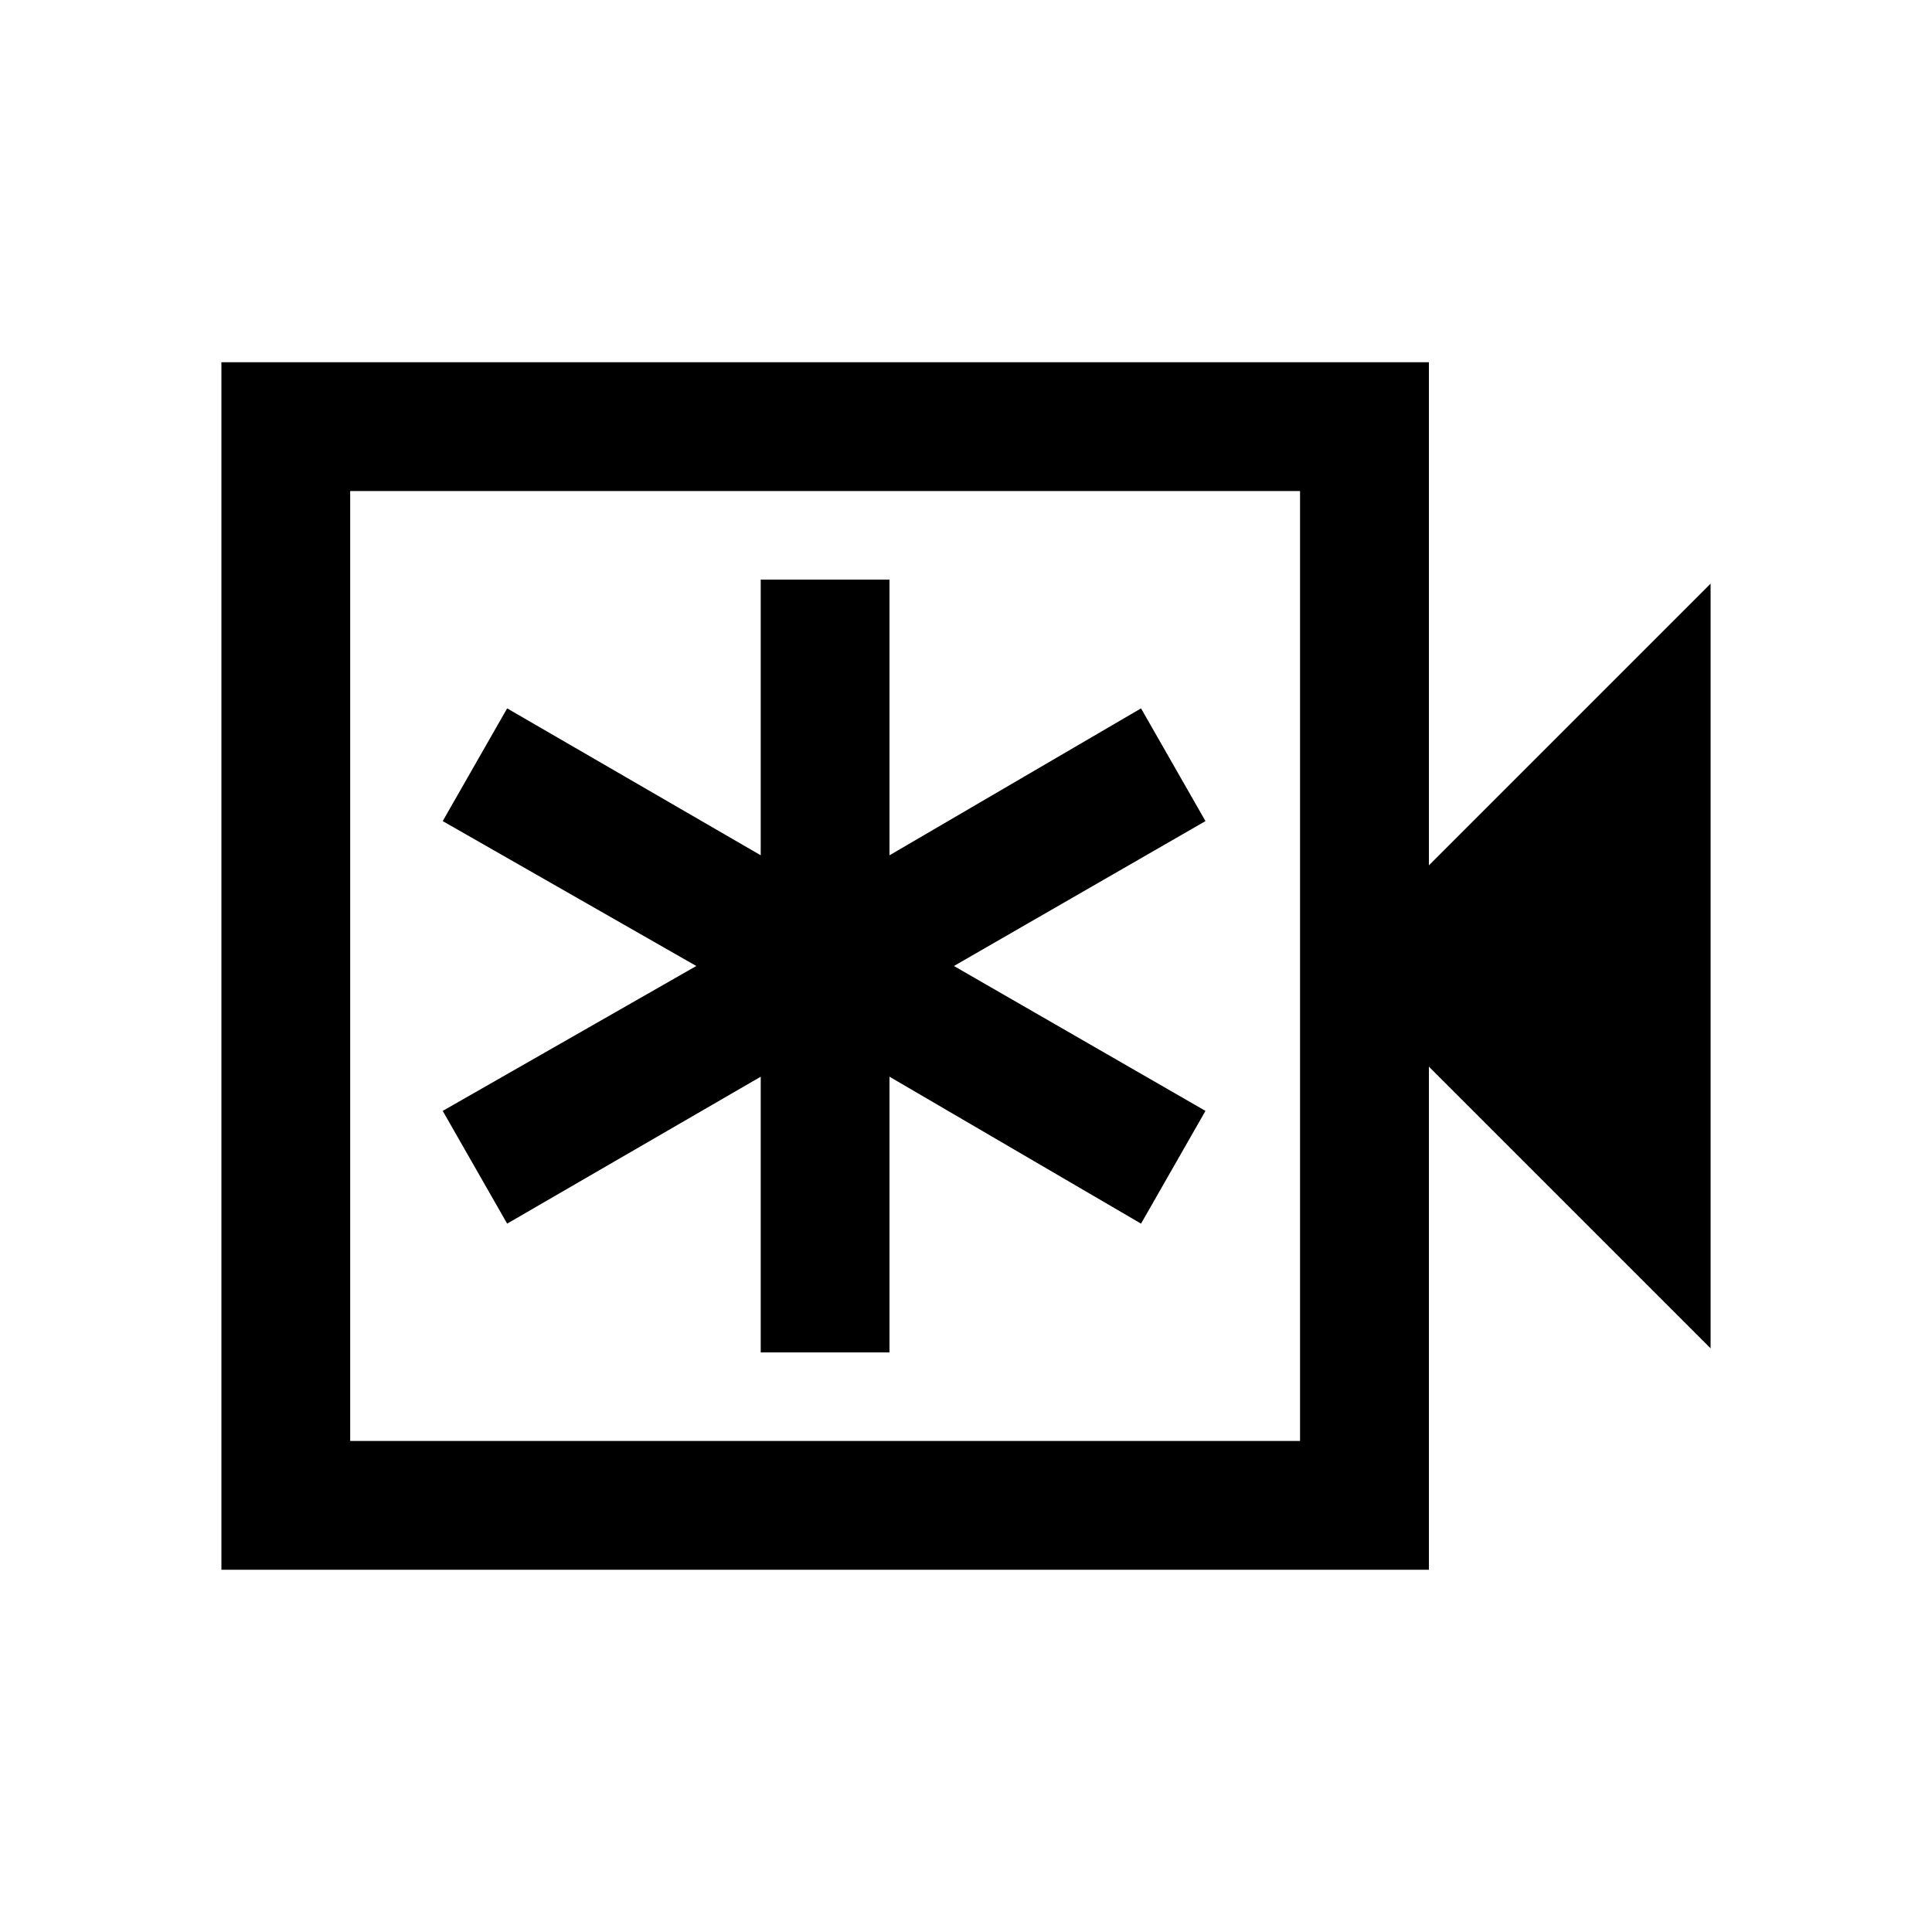 <svg xmlns="http://www.w3.org/2000/svg" height="20" width="20"><path d="M7.875 14h1.333v-2.854l2.604 1.521.667-1.167L9.875 10l2.604-1.5-.667-1.167-2.604 1.521V6H7.875v2.854L5.25 7.333 4.583 8.5 7.208 10l-2.625 1.5.667 1.167 2.625-1.521Zm-5.583 2.25V3.75h12.5v5.208l2.916-2.916v7.916l-2.916-2.916v5.208Zm1.333-1.333h9.833V5.083H3.625Zm0-9.834v9.834Z"/></svg>
